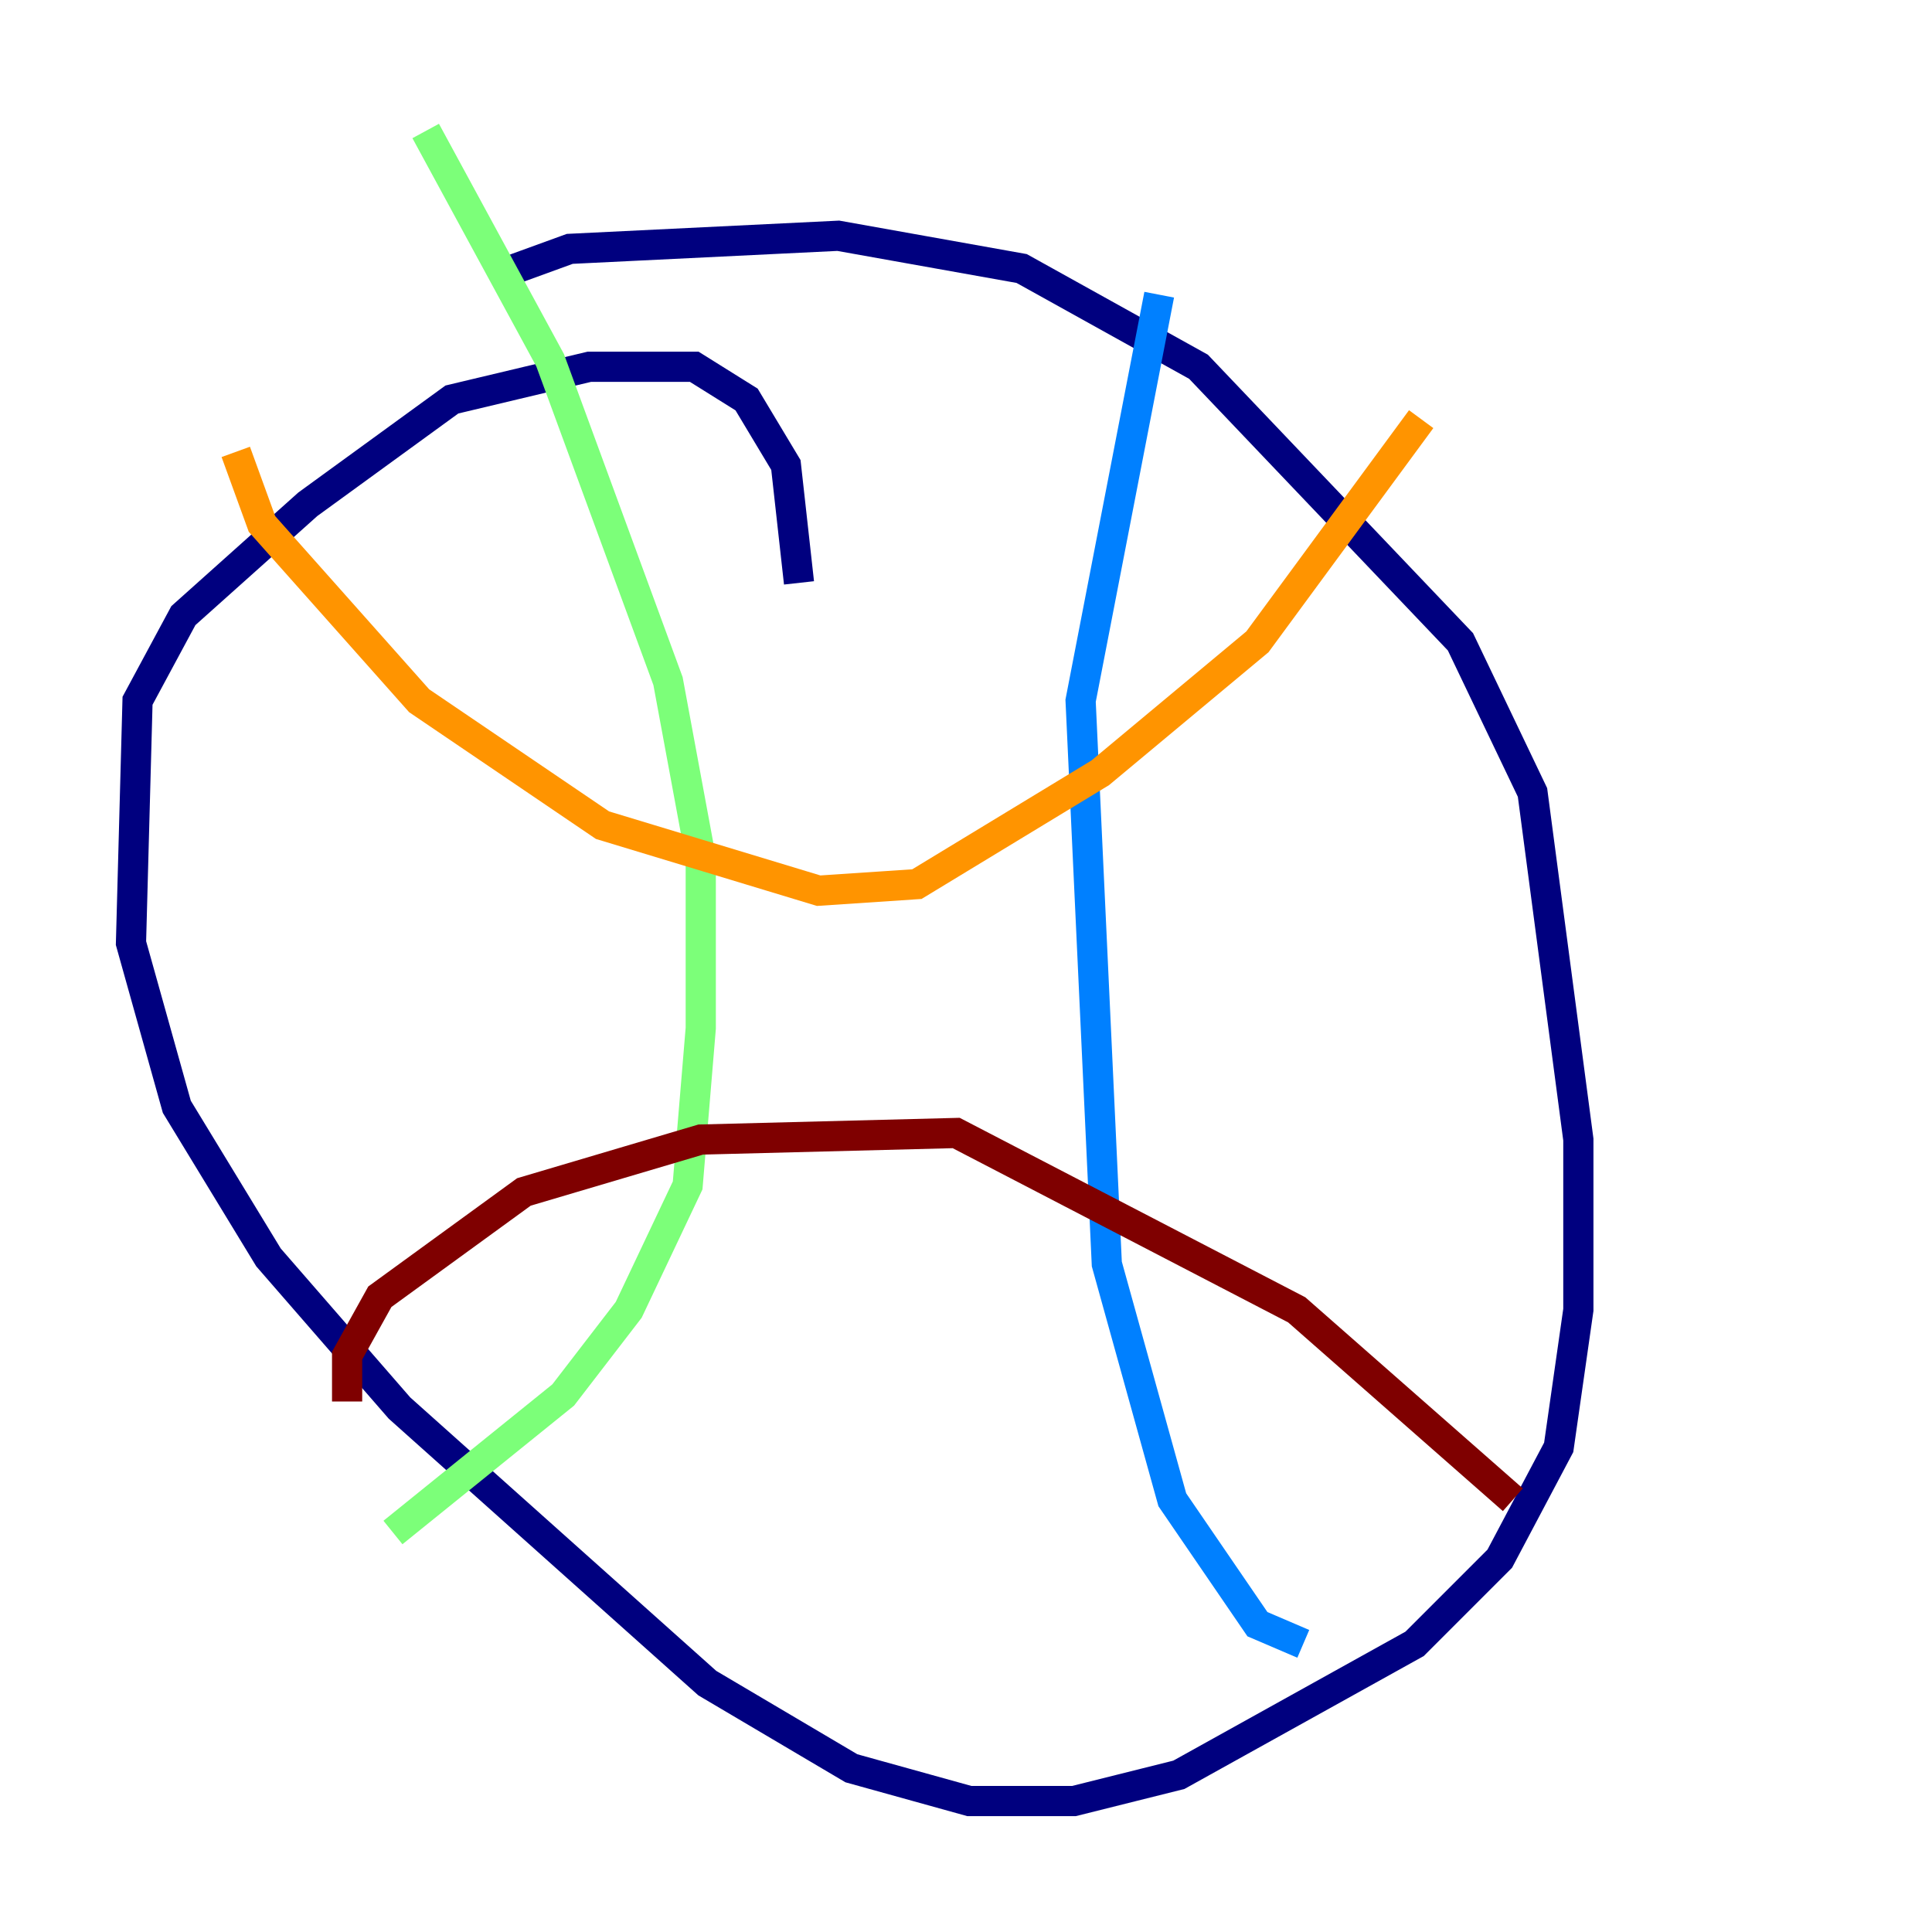 <?xml version="1.0" encoding="utf-8" ?>
<svg baseProfile="tiny" height="128" version="1.2" viewBox="0,0,128,128" width="128" xmlns="http://www.w3.org/2000/svg" xmlns:ev="http://www.w3.org/2001/xml-events" xmlns:xlink="http://www.w3.org/1999/xlink"><defs /><polyline fill="none" points="52.936,38.617 52.068,30.807 49.464,26.468 45.993,24.298 39.051,24.298 29.939,26.468 20.393,33.41 12.149,40.786 9.112,46.427 8.678,62.481 11.715,73.329 17.79,83.308 26.468,93.288 46.861,111.512 56.407,117.153 64.217,119.322 71.159,119.322 78.102,117.586 93.722,108.909 99.363,103.268 103.268,95.891 104.57,86.78 104.57,75.498 101.532,52.502 96.759,42.522 79.403,24.298 67.688,17.79 55.539,15.62 37.749,16.488 32.976,18.224" stroke="#00007f" stroke-width="2" /><polyline fill="none" points="76.8,19.525 71.593,46.427 73.329,83.742 77.668,99.363 83.308,107.607 86.346,108.909" stroke="#0080ff" stroke-width="2" /><polyline fill="none" points="28.203,8.678 36.447,23.864 44.258,45.125 46.427,56.841 46.427,68.122 45.559,78.536 41.654,86.78 37.315,92.42 26.034,101.532" stroke="#7cff79" stroke-width="2" /><polyline fill="none" points="15.62,29.939 17.356,34.712 27.77,46.427 39.919,54.671 54.237,59.01 60.746,58.576 72.895,51.2 83.308,42.522 94.156,27.77" stroke="#ff9400" stroke-width="2" /><polyline fill="none" points="22.997,92.854 22.997,89.817 25.166,85.912 34.712,78.969 46.427,75.498 63.349,75.064 85.912,86.78 100.231,99.363" stroke="#7f0000" stroke-width="2" /></svg>